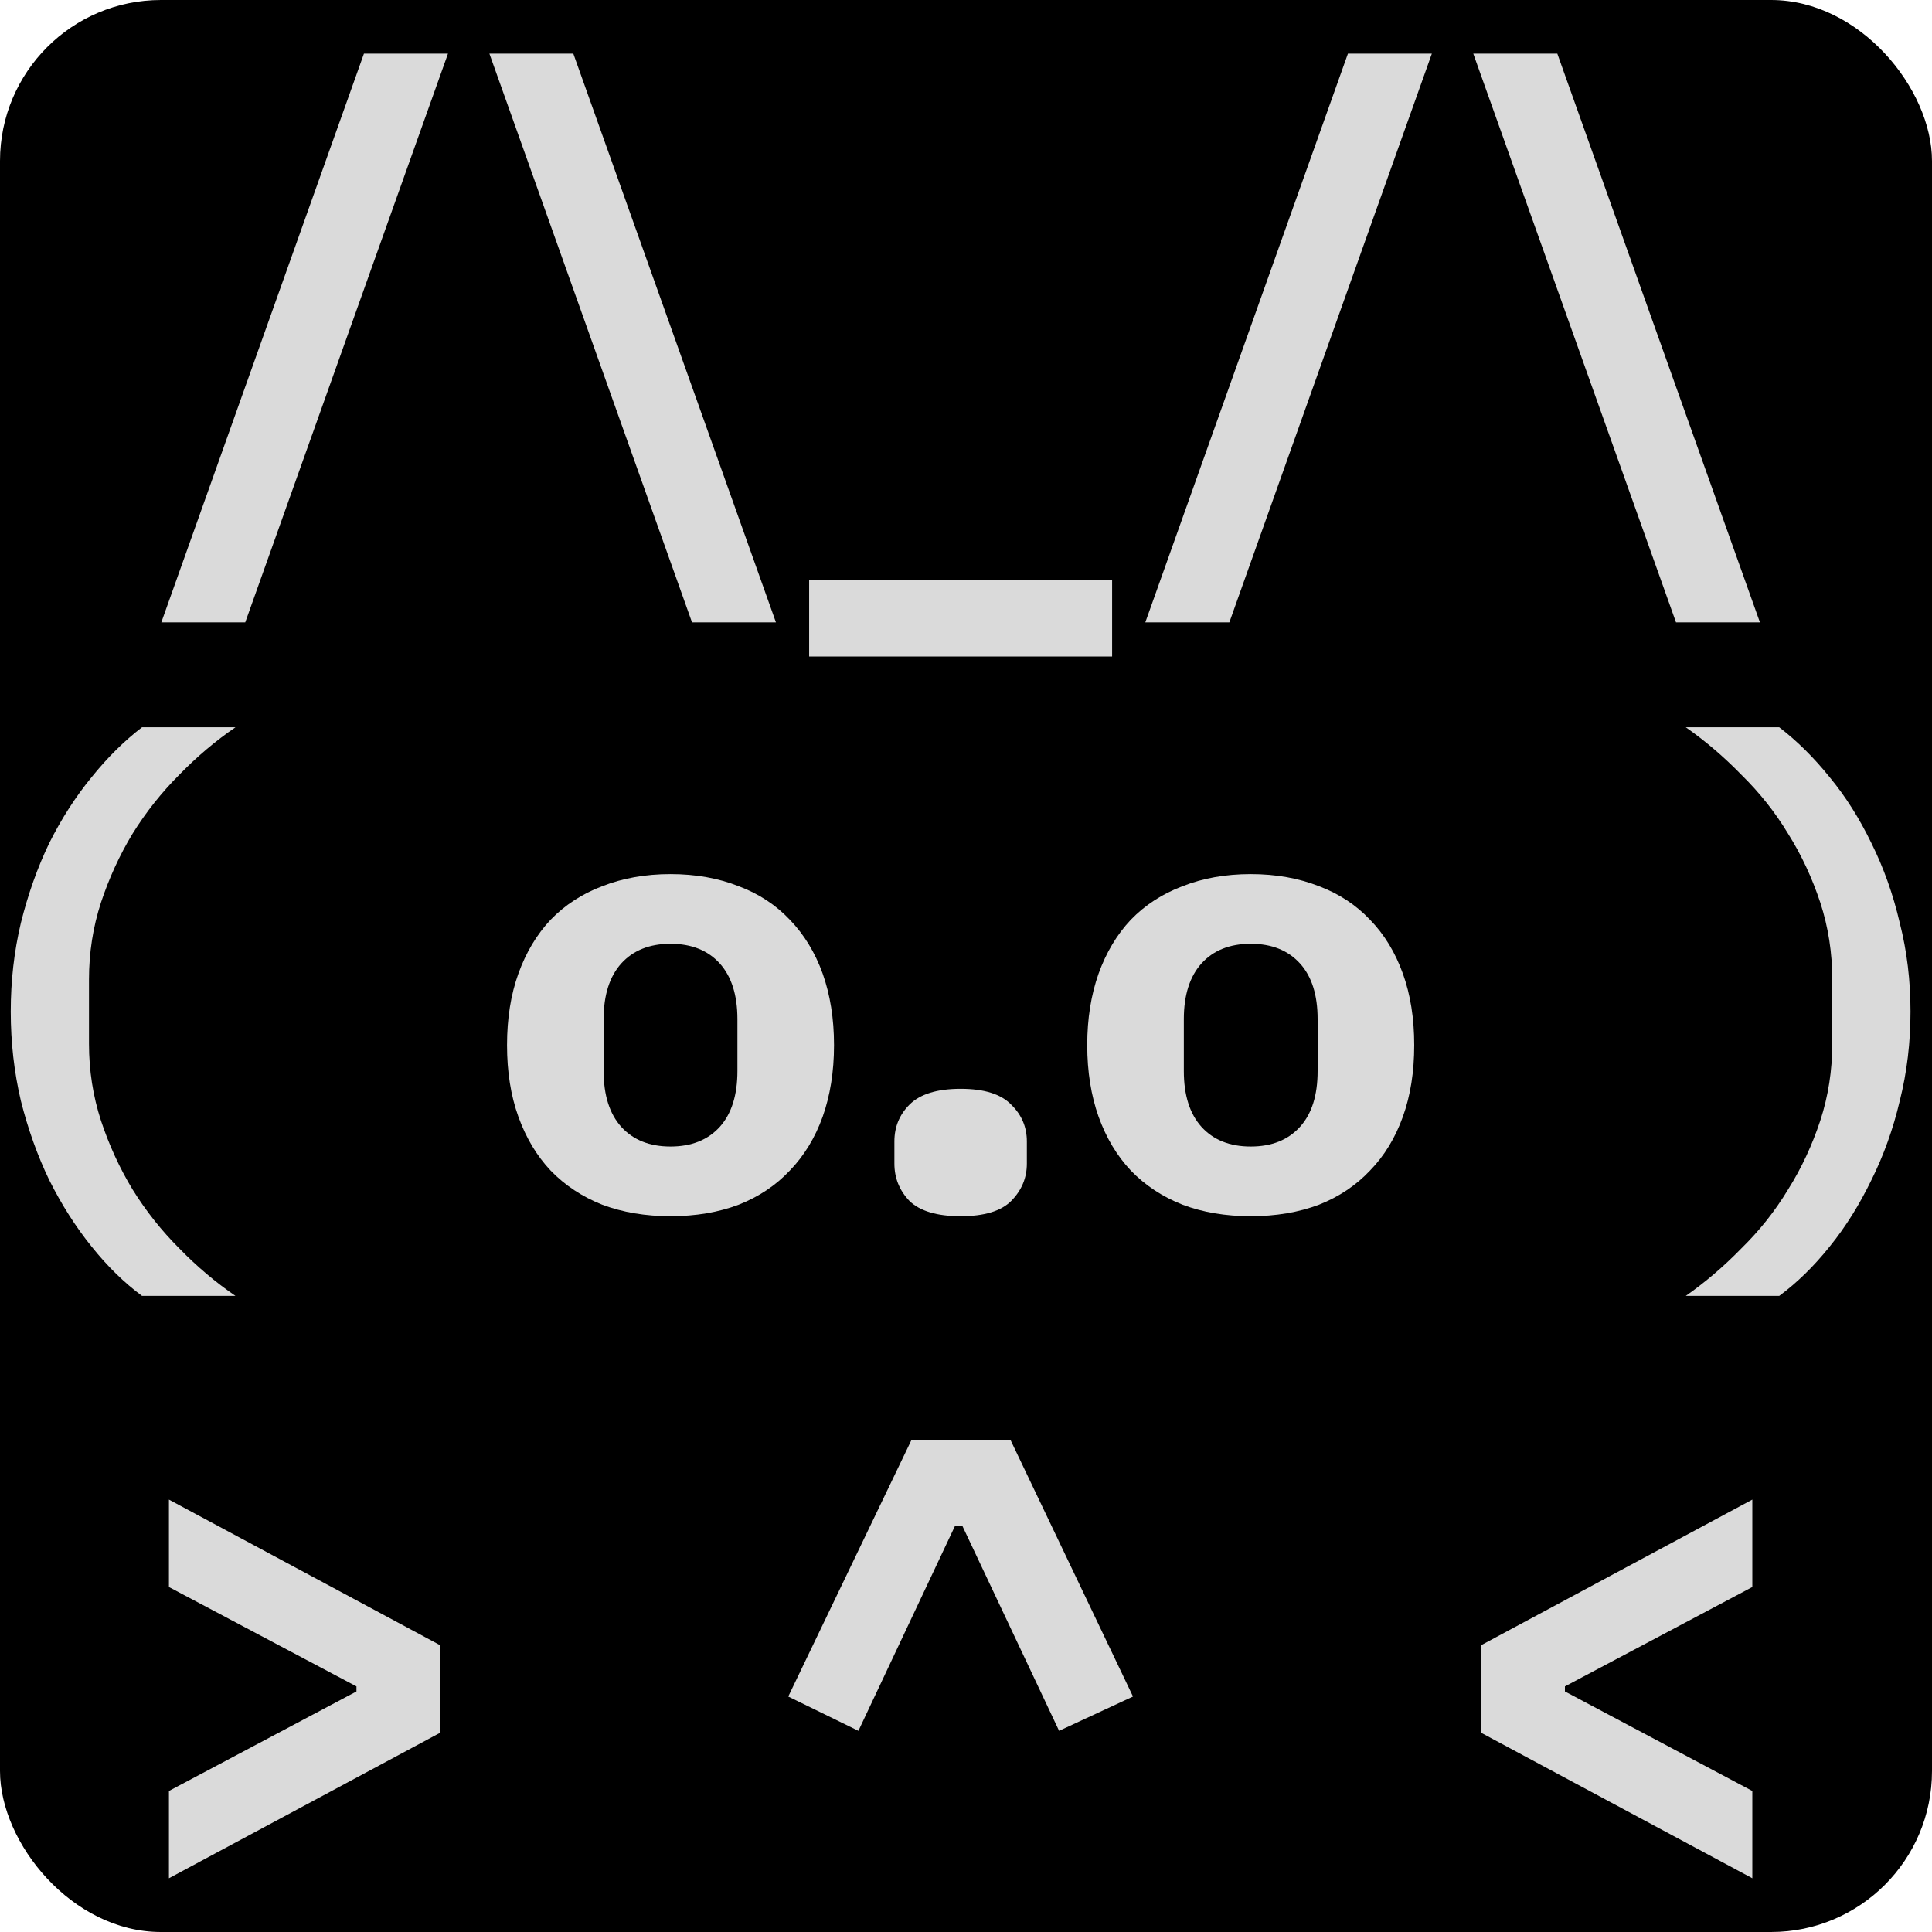 <svg width="16" height="16" viewBox="0 0 16 16" fill="none" xmlns="http://www.w3.org/2000/svg">
<rect width="16" height="16" rx="1.333" fill="black"/>
<path d="M1.336 5.154L3.014 0.444H3.71L2.031 5.154H1.336Z" fill="#DADADA"/>
<path d="M5.731 5.154L4.053 0.444H4.748L6.426 5.154H5.731Z" fill="#DADADA"/>
<path d="M6.701 5.437V4.803H9.21V5.437H6.701Z" fill="#DADADA"/>
<path d="M9.485 5.154L11.163 0.444H11.858L10.181 5.154H9.485Z" fill="#DADADA"/>
<path d="M13.88 5.154L12.201 0.444H12.897L14.575 5.154H13.88Z" fill="#DADADA"/>
<path d="M0.089 8.377C0.089 8.122 0.117 7.878 0.173 7.643C0.232 7.406 0.31 7.185 0.408 6.982C0.509 6.78 0.626 6.598 0.758 6.437C0.89 6.273 1.03 6.135 1.176 6.023H1.95C1.786 6.135 1.631 6.266 1.485 6.416C1.338 6.563 1.209 6.725 1.098 6.904C0.99 7.082 0.903 7.273 0.836 7.475C0.77 7.678 0.737 7.89 0.737 8.11V8.645C0.737 8.865 0.77 9.077 0.836 9.28C0.903 9.482 0.99 9.673 1.098 9.851C1.209 10.03 1.338 10.192 1.485 10.339C1.631 10.489 1.786 10.62 1.95 10.732H1.176C1.03 10.624 0.89 10.488 0.758 10.323C0.626 10.159 0.509 9.975 0.408 9.773C0.31 9.57 0.232 9.351 0.173 9.117C0.117 8.879 0.089 8.633 0.089 8.377Z" fill="#DADADA"/>
<path d="M5.553 10.072C5.344 10.072 5.156 10.04 4.988 9.977C4.821 9.911 4.678 9.816 4.56 9.694C4.445 9.572 4.356 9.423 4.293 9.248C4.23 9.073 4.199 8.876 4.199 8.655C4.199 8.435 4.23 8.238 4.293 8.063C4.356 7.888 4.445 7.739 4.56 7.617C4.678 7.495 4.821 7.402 4.988 7.339C5.156 7.273 5.344 7.239 5.553 7.239C5.762 7.239 5.95 7.273 6.117 7.339C6.285 7.402 6.426 7.495 6.541 7.617C6.659 7.739 6.75 7.888 6.813 8.063C6.875 8.238 6.907 8.435 6.907 8.655C6.907 8.876 6.875 9.073 6.813 9.248C6.75 9.423 6.659 9.572 6.541 9.694C6.426 9.816 6.285 9.911 6.117 9.977C5.95 10.04 5.762 10.072 5.553 10.072ZM5.553 9.495C5.727 9.495 5.863 9.44 5.961 9.332C6.058 9.224 6.107 9.07 6.107 8.87V8.44C6.107 8.241 6.058 8.087 5.961 7.979C5.863 7.871 5.727 7.816 5.553 7.816C5.379 7.816 5.243 7.871 5.145 7.979C5.048 8.087 4.999 8.241 4.999 8.44V8.87C4.999 9.07 5.048 9.224 5.145 9.332C5.243 9.44 5.379 9.495 5.553 9.495Z" fill="#DADADA"/>
<path d="M7.956 10.072C7.76 10.072 7.619 10.03 7.532 9.946C7.448 9.858 7.407 9.755 7.407 9.636V9.453C7.407 9.334 7.448 9.232 7.532 9.148C7.619 9.061 7.76 9.017 7.956 9.017C8.151 9.017 8.29 9.061 8.374 9.148C8.461 9.232 8.504 9.334 8.504 9.453V9.636C8.504 9.755 8.461 9.858 8.374 9.946C8.29 10.03 8.151 10.072 7.956 10.072Z" fill="#DADADA"/>
<path d="M10.358 10.072C10.149 10.072 9.961 10.04 9.794 9.977C9.626 9.911 9.483 9.816 9.365 9.694C9.25 9.572 9.161 9.423 9.098 9.248C9.036 9.073 9.004 8.876 9.004 8.655C9.004 8.435 9.036 8.238 9.098 8.063C9.161 7.888 9.25 7.739 9.365 7.617C9.483 7.495 9.626 7.402 9.794 7.339C9.961 7.273 10.149 7.239 10.358 7.239C10.567 7.239 10.755 7.273 10.923 7.339C11.09 7.402 11.231 7.495 11.346 7.617C11.465 7.739 11.555 7.888 11.618 8.063C11.681 8.238 11.712 8.435 11.712 8.655C11.712 8.876 11.681 9.073 11.618 9.248C11.555 9.423 11.465 9.572 11.346 9.694C11.231 9.816 11.09 9.911 10.923 9.977C10.755 10.04 10.567 10.072 10.358 10.072ZM10.358 9.495C10.533 9.495 10.668 9.44 10.766 9.332C10.864 9.224 10.912 9.07 10.912 8.87V8.44C10.912 8.241 10.864 8.087 10.766 7.979C10.668 7.871 10.533 7.816 10.358 7.816C10.184 7.816 10.048 7.871 9.95 7.979C9.853 8.087 9.804 8.241 9.804 8.44V8.87C9.804 9.07 9.853 9.224 9.95 9.332C10.048 9.44 10.184 9.495 10.358 9.495Z" fill="#DADADA"/>
<path d="M15.822 8.377C15.822 8.633 15.793 8.879 15.733 9.117C15.678 9.351 15.599 9.57 15.498 9.773C15.4 9.975 15.286 10.159 15.153 10.323C15.021 10.488 14.881 10.624 14.735 10.732H13.961C14.121 10.62 14.275 10.489 14.421 10.339C14.571 10.192 14.7 10.03 14.808 9.851C14.92 9.673 15.008 9.482 15.075 9.28C15.141 9.077 15.174 8.865 15.174 8.645V8.11C15.174 7.89 15.141 7.678 15.075 7.475C15.008 7.273 14.92 7.082 14.808 6.904C14.7 6.725 14.571 6.563 14.421 6.416C14.275 6.266 14.121 6.135 13.961 6.023H14.735C14.881 6.135 15.021 6.273 15.153 6.437C15.286 6.598 15.4 6.78 15.498 6.982C15.599 7.185 15.678 7.406 15.733 7.643C15.793 7.878 15.822 8.122 15.822 8.377Z" fill="#DADADA"/>
<path d="M1.399 14.832L2.952 14.008V13.966L1.399 13.143V12.419L3.647 13.626V14.349L1.399 15.555V14.832Z" fill="#DADADA"/>
<path d="M8.771 14.334L7.971 12.639H7.908L7.109 14.334L6.528 14.05L7.548 11.926H8.369L9.383 14.05L8.771 14.334Z" fill="#DADADA"/>
<path d="M12.264 14.349V13.626L14.512 12.419V13.143L12.96 13.966V14.008L14.512 14.832V15.555L12.264 14.349Z" fill="#DADADA"/>
</svg>
